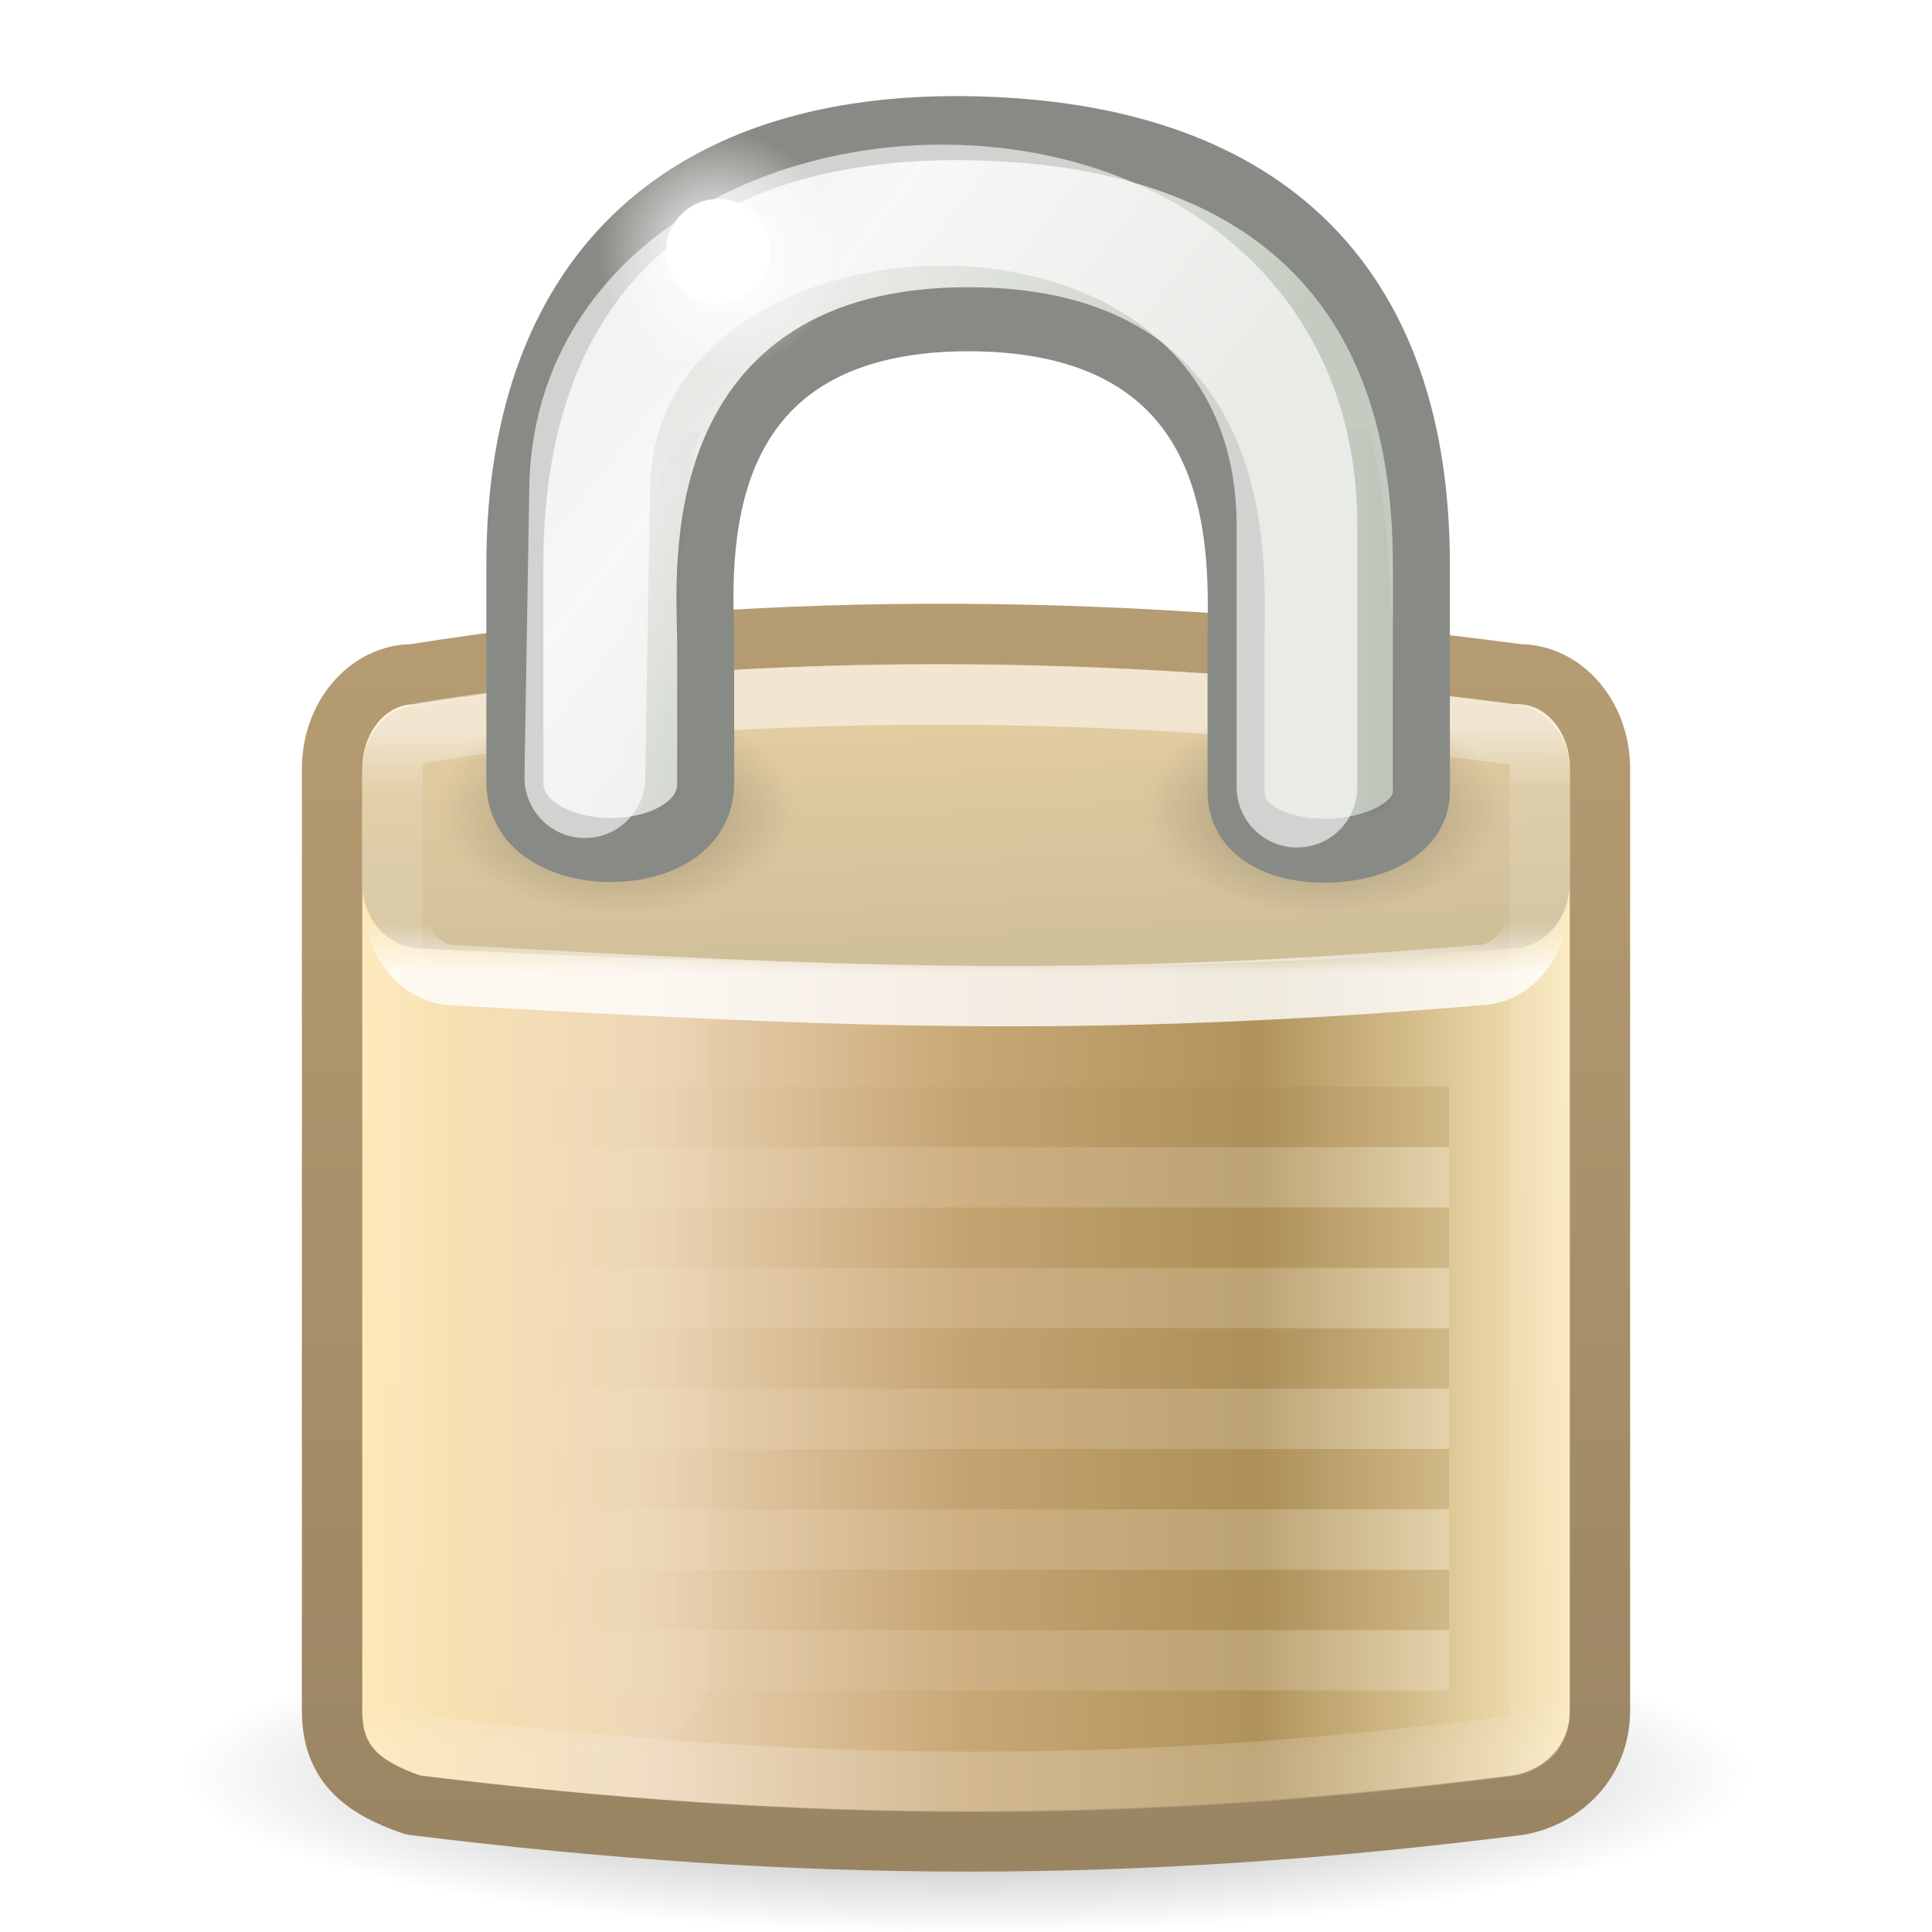 <?xml version="1.0" encoding="UTF-8" standalone="no"?>
<!-- Created with Inkscape (http://www.inkscape.org/) -->

<svg
   xmlns:dc="http://purl.org/dc/elements/1.1/"
   xmlns:cc="http://creativecommons.org/ns#"
   xmlns:rdf="http://www.w3.org/1999/02/22-rdf-syntax-ns#"
   xmlns:svg="http://www.w3.org/2000/svg"
   xmlns="http://www.w3.org/2000/svg"
   xmlns:xlink="http://www.w3.org/1999/xlink"
   xmlns:inkscape="http://www.inkscape.org/namespaces/inkscape"
   version="1.0"
   width="32"
   height="32"
   id="svg2511">
  <defs
     id="defs2513">
    <linearGradient
       id="linearGradient3974">
      <stop
         id="stop3976"
         style="stop-color:#9e7e4c;stop-opacity:1"
         offset="0" />
      <stop
         id="stop3978"
         style="stop-color:#9e7e4c;stop-opacity:0"
         offset="1" />
    </linearGradient>
    <linearGradient
       id="linearGradient3966">
      <stop
         id="stop3968"
         style="stop-color:#ffffff;stop-opacity:1"
         offset="0" />
      <stop
         id="stop3970"
         style="stop-color:#ffffff;stop-opacity:0"
         offset="1" />
    </linearGradient>
    <linearGradient
       id="linearGradient3912">
      <stop
         id="stop3914"
         style="stop-color:#ffffff;stop-opacity:1"
         offset="0" />
      <stop
         id="stop3916"
         style="stop-color:#ffffff;stop-opacity:0"
         offset="1" />
    </linearGradient>
    <linearGradient
       id="linearGradient3437">
      <stop
         id="stop3439"
         style="stop-color:#000000;stop-opacity:1"
         offset="0" />
      <stop
         id="stop3441"
         style="stop-color:#000000;stop-opacity:0"
         offset="1" />
    </linearGradient>
    <radialGradient
       cx="24.454"
       cy="46.87"
       r="19.614"
       fx="24.454"
       fy="46.87"
       id="radialGradient2499"
       xlink:href="#linearGradient3437"
       gradientUnits="userSpaceOnUse"
       gradientTransform="matrix(0.663,0,0,0.134,-0.208,23.106)" />
    <linearGradient
       id="linearGradient3257">
      <stop
         id="stop3259"
         style="stop-color:#9a8563;stop-opacity:1"
         offset="0" />
      <stop
         id="stop3261"
         style="stop-color:#b69c72;stop-opacity:1"
         offset="1" />
    </linearGradient>
    <linearGradient
       x1="22.015"
       y1="45"
       x2="22.015"
       y2="13.997"
       id="linearGradient2496"
       xlink:href="#linearGradient3257"
       gradientUnits="userSpaceOnUse"
       gradientTransform="matrix(0.636,0,0,0.669,0.727,0.737)" />
    <linearGradient
       id="linearGradient2411">
      <stop
         id="stop2413"
         style="stop-color:#fee7b1;stop-opacity:1"
         offset="0" />
      <stop
         id="stop2419"
         style="stop-color:#ebd4b4;stop-opacity:1"
         offset="0.258" />
      <stop
         id="stop2421"
         style="stop-color:#c8a775;stop-opacity:1"
         offset="0.508" />
      <stop
         id="stop2423"
         style="stop-color:#b0935b;stop-opacity:1"
         offset="0.74" />
      <stop
         id="stop2415"
         style="stop-color:#fcebbf;stop-opacity:1"
         offset="1" />
    </linearGradient>
    <linearGradient
       x1="6.727"
       y1="32.162"
       x2="40.938"
       y2="32.162"
       id="linearGradient2494"
       xlink:href="#linearGradient2411"
       gradientUnits="userSpaceOnUse"
       gradientTransform="matrix(0.6,0,0,0.756,1.599,-4.508)" />
    <linearGradient
       id="linearGradient9845">
      <stop
         id="stop9847"
         style="stop-color:#ffffff;stop-opacity:1"
         offset="0" />
      <stop
         id="stop9849"
         style="stop-color:#ffffff;stop-opacity:0.495"
         offset="1" />
    </linearGradient>
    <linearGradient
       x1="10.907"
       y1="25.002"
       x2="30.875"
       y2="36.127"
       id="linearGradient2481"
       xlink:href="#linearGradient9845"
       gradientUnits="userSpaceOnUse"
       gradientTransform="matrix(0.575,0,0,0.72,2.203,-2.365)" />
    <linearGradient
       id="linearGradient5881">
      <stop
         id="stop5883"
         style="stop-color:#d0c09a;stop-opacity:1"
         offset="0" />
      <stop
         id="stop5885"
         style="stop-color:#e4cda1;stop-opacity:1"
         offset="1" />
    </linearGradient>
    <linearGradient
       x1="24.875"
       y1="21"
       x2="24.75"
       y2="17"
       id="linearGradient2478"
       xlink:href="#linearGradient5881"
       gradientUnits="userSpaceOnUse"
       gradientTransform="matrix(0.588,0,0,1.009,1.882,-5.486)" />
    <linearGradient
       id="linearGradient12071">
      <stop
         id="stop12073"
         style="stop-color:#ffffff;stop-opacity:1"
         offset="0" />
      <stop
         id="stop12075"
         style="stop-color:#ffffff;stop-opacity:0"
         offset="1" />
    </linearGradient>
    <linearGradient
       x1="21.942"
       y1="21.551"
       x2="21.942"
       y2="18.038"
       id="linearGradient2475"
       xlink:href="#linearGradient12071"
       gradientUnits="userSpaceOnUse"
       gradientTransform="matrix(0.576,0,0,0.503,2.182,5.694)" />
    <filter
       x="-0.494"
       y="-0.082"
       width="1.988"
       height="1.165"
       color-interpolation-filters="sRGB"
       id="filter5957">
      <feGaussianBlur
         stdDeviation="0.699"
         id="feGaussianBlur5959" />
    </filter>
    <radialGradient
       cx="15.938"
       cy="20.312"
       r="3.312"
       fx="15.938"
       fy="20.312"
       id="radialGradient2471"
       xlink:href="#linearGradient6075"
       gradientUnits="userSpaceOnUse"
       gradientTransform="matrix(0.902,0,0,0.532,-4.158,2.575)" />
    <linearGradient
       id="linearGradient6075">
      <stop
         id="stop6077"
         style="stop-color:#000000;stop-opacity:1"
         offset="0" />
      <stop
         id="stop6079"
         style="stop-color:#000000;stop-opacity:0"
         offset="1" />
    </linearGradient>
    <radialGradient
       cx="15.938"
       cy="20.312"
       r="3.312"
       fx="15.938"
       fy="20.312"
       id="radialGradient2468"
       xlink:href="#linearGradient6075"
       gradientUnits="userSpaceOnUse"
       gradientTransform="matrix(0.902,0,0,0.532,7.542,2.575)" />
    <linearGradient
       x1="32.128"
       y1="13.789"
       x2="35.021"
       y2="13.789"
       id="linearGradient2507"
       xlink:href="#linearGradient6227"
       gradientUnits="userSpaceOnUse"
       gradientTransform="translate(-19.533,1.744)" />
    <filter
       x="-0.242"
       y="-0.048"
       width="1.485"
       height="1.095"
       color-interpolation-filters="sRGB"
       id="filter6251">
      <feGaussianBlur
         stdDeviation="0.244"
         id="feGaussianBlur6253" />
    </filter>
    <linearGradient
       id="linearGradient6227">
      <stop
         id="stop6229"
         style="stop-color:#000000;stop-opacity:1"
         offset="0" />
      <stop
         id="stop6231"
         style="stop-color:#000000;stop-opacity:0"
         offset="1" />
    </linearGradient>
    <linearGradient
       x1="35.005"
       y1="14.85"
       x2="33.004"
       y2="14.85"
       id="linearGradient2505"
       xlink:href="#linearGradient6227"
       gradientUnits="userSpaceOnUse"
       gradientTransform="translate(1.682,1.125)" />
    <linearGradient
       id="linearGradient10591">
      <stop
         id="stop10593"
         style="stop-color:#cad0c6;stop-opacity:1"
         offset="0" />
      <stop
         id="stop10599"
         style="stop-color:#eaece9;stop-opacity:1"
         offset="0.5" />
      <stop
         id="stop10595"
         style="stop-color:#c5cbc0;stop-opacity:1"
         offset="1" />
    </linearGradient>
    <linearGradient
       x1="10.651"
       y1="2.914"
       x2="27.192"
       y2="17.47"
       id="linearGradient2503"
       xlink:href="#linearGradient10591"
       gradientUnits="userSpaceOnUse"
       gradientTransform="translate(0,-1.926)" />
    <filter
       color-interpolation-filters="sRGB"
       id="filter5745">
      <feGaussianBlur
         stdDeviation="0.836"
         id="feGaussianBlur5747" />
    </filter>
    <linearGradient
       id="linearGradient6057">
      <stop
         id="stop6059"
         style="stop-color:#ffffff;stop-opacity:1"
         offset="0" />
      <stop
         id="stop6061"
         style="stop-color:#ffffff;stop-opacity:0"
         offset="1" />
    </linearGradient>
    <radialGradient
       cx="18.031"
       cy="6.281"
       r="3.182"
       fx="18.031"
       fy="6.281"
       id="radialGradient2501"
       xlink:href="#linearGradient6057"
       gradientUnits="userSpaceOnUse" />
    <radialGradient
       cx="15.938"
       cy="20.312"
       r="3.312"
       fx="15.938"
       fy="20.312"
       id="radialGradient3071"
       xlink:href="#linearGradient6075"
       gradientUnits="userSpaceOnUse"
       gradientTransform="matrix(0.902,0,0,0.532,7.542,2.575)" />
    <radialGradient
       cx="15.938"
       cy="20.312"
       r="3.312"
       fx="15.938"
       fy="20.312"
       id="radialGradient3074"
       xlink:href="#linearGradient6075"
       gradientUnits="userSpaceOnUse"
       gradientTransform="matrix(0.902,0,0,0.532,-4.158,2.575)" />
    <linearGradient
       x1="24.875"
       y1="21"
       x2="24.75"
       y2="17"
       id="linearGradient3081"
       xlink:href="#linearGradient5881"
       gradientUnits="userSpaceOnUse"
       gradientTransform="matrix(0.588,0,0,1.009,1.882,-5.486)" />
    <linearGradient
       x1="6.727"
       y1="32.162"
       x2="40.938"
       y2="32.162"
       id="linearGradient3097"
       xlink:href="#linearGradient2411"
       gradientUnits="userSpaceOnUse"
       gradientTransform="matrix(0.6,0,0,0.756,1.599,-4.508)" />
    <linearGradient
       x1="22.015"
       y1="45"
       x2="22.015"
       y2="13.997"
       id="linearGradient3099"
       xlink:href="#linearGradient3257"
       gradientUnits="userSpaceOnUse"
       gradientTransform="matrix(0.636,0,0,0.669,0.727,0.737)" />
    <radialGradient
       cx="24.454"
       cy="46.87"
       r="19.614"
       fx="24.454"
       fy="46.87"
       id="radialGradient3102"
       xlink:href="#linearGradient3437"
       gradientUnits="userSpaceOnUse"
       gradientTransform="matrix(0.663,0,0,0.134,-0.208,23.106)" />
    <linearGradient
       x1="24.875"
       y1="21"
       x2="24.75"
       y2="17"
       id="linearGradient3081-4"
       xlink:href="#linearGradient5881-2"
       gradientUnits="userSpaceOnUse"
       gradientTransform="matrix(0.588,0,0,1.009,1.882,-5.486)" />
    <linearGradient
       id="linearGradient5881-2">
      <stop
         id="stop5883-7"
         style="stop-color:#d6c8a7;stop-opacity:1"
         offset="0" />
      <stop
         id="stop5885-9"
         style="stop-color:#d0bd99;stop-opacity:1"
         offset="1" />
    </linearGradient>
    <linearGradient
       x1="16.185"
       y1="16.109"
       x2="16.185"
       y2="15.292"
       id="linearGradient3918"
       xlink:href="#linearGradient3912"
       gradientUnits="userSpaceOnUse" />
    <linearGradient
       x1="26"
       y1="26"
       x2="10"
       y2="26"
       id="linearGradient3972"
       xlink:href="#linearGradient3966"
       gradientUnits="userSpaceOnUse"
       gradientTransform="matrix(0.938,0,0,1,-0.375,-2)" />
    <linearGradient
       x1="26"
       y1="25"
       x2="10"
       y2="25"
       id="linearGradient3980"
       xlink:href="#linearGradient3974"
       gradientUnits="userSpaceOnUse"
       gradientTransform="matrix(0.938,0,0,1,-0.375,-2)" />
    <linearGradient
       x1="26"
       y1="26"
       x2="10"
       y2="26"
       id="linearGradient3972-4"
       xlink:href="#linearGradient3966-0"
       gradientUnits="userSpaceOnUse"
       gradientTransform="matrix(0.938,0,0,1,0.625,0)" />
    <linearGradient
       id="linearGradient3966-0">
      <stop
         id="stop3968-8"
         style="stop-color:#ffffff;stop-opacity:1"
         offset="0" />
      <stop
         id="stop3970-7"
         style="stop-color:#ffffff;stop-opacity:0"
         offset="1" />
    </linearGradient>
    <linearGradient
       x1="26"
       y1="25"
       x2="10"
       y2="25"
       id="linearGradient3980-8"
       xlink:href="#linearGradient3974-5"
       gradientUnits="userSpaceOnUse"
       gradientTransform="matrix(0.938,0,0,1,-0.375,-6)" />
    <linearGradient
       id="linearGradient3974-5">
      <stop
         id="stop3976-4"
         style="stop-color:#9e7e4c;stop-opacity:1"
         offset="0" />
      <stop
         id="stop3978-0"
         style="stop-color:#9e7e4c;stop-opacity:0"
         offset="1" />
    </linearGradient>
    <linearGradient
       x1="26"
       y1="26"
       x2="10"
       y2="26"
       id="linearGradient4002"
       xlink:href="#linearGradient3966-0"
       gradientUnits="userSpaceOnUse"
       gradientTransform="matrix(0.938,0,0,1,-0.375,-6)" />
    <linearGradient
       x1="26"
       y1="26"
       x2="10"
       y2="26"
       id="linearGradient3972-46"
       xlink:href="#linearGradient3966-1"
       gradientUnits="userSpaceOnUse"
       gradientTransform="matrix(0.938,0,0,1,0.625,0)" />
    <linearGradient
       id="linearGradient3966-1">
      <stop
         id="stop3968-4"
         style="stop-color:#ffffff;stop-opacity:1"
         offset="0" />
      <stop
         id="stop3970-0"
         style="stop-color:#ffffff;stop-opacity:0"
         offset="1" />
    </linearGradient>
    <linearGradient
       x1="26"
       y1="25"
       x2="10"
       y2="25"
       id="linearGradient3980-9"
       xlink:href="#linearGradient3974-6"
       gradientUnits="userSpaceOnUse"
       gradientTransform="matrix(0.938,0,0,1,-0.375,2)" />
    <linearGradient
       id="linearGradient3974-6">
      <stop
         id="stop3976-8"
         style="stop-color:#9e7e4c;stop-opacity:1"
         offset="0" />
      <stop
         id="stop3978-4"
         style="stop-color:#9e7e4c;stop-opacity:0"
         offset="1" />
    </linearGradient>
    <linearGradient
       x1="26"
       y1="26"
       x2="10"
       y2="26"
       id="linearGradient4002-2"
       xlink:href="#linearGradient3966-1"
       gradientUnits="userSpaceOnUse"
       gradientTransform="matrix(0.938,0,0,1,-0.375,2)" />
    <linearGradient
       x1="26"
       y1="26"
       x2="10"
       y2="26"
       id="linearGradient4002-5"
       xlink:href="#linearGradient3966-0-4"
       gradientUnits="userSpaceOnUse"
       gradientTransform="matrix(0.938,0,0,1,0.625,-6)" />
    <linearGradient
       id="linearGradient3966-0-4">
      <stop
         id="stop3968-8-0"
         style="stop-color:#ffffff;stop-opacity:1"
         offset="0" />
      <stop
         id="stop3970-7-4"
         style="stop-color:#ffffff;stop-opacity:0"
         offset="1" />
    </linearGradient>
    <linearGradient
       x1="26"
       y1="25"
       x2="10"
       y2="25"
       id="linearGradient3980-8-3"
       xlink:href="#linearGradient3974-5-0"
       gradientUnits="userSpaceOnUse"
       gradientTransform="matrix(0.938,0,0,1,-0.375,-4)" />
    <linearGradient
       id="linearGradient3974-5-0">
      <stop
         id="stop3976-4-1"
         style="stop-color:#9e7e4c;stop-opacity:1"
         offset="0" />
      <stop
         id="stop3978-0-4"
         style="stop-color:#9e7e4c;stop-opacity:0"
         offset="1" />
    </linearGradient>
    <linearGradient
       x1="26"
       y1="26"
       x2="10"
       y2="26"
       id="linearGradient4078"
       xlink:href="#linearGradient3966-0-4"
       gradientUnits="userSpaceOnUse"
       gradientTransform="matrix(0.938,0,0,1,-0.375,-4)" />
    <linearGradient
       x1="26"
       y1="26"
       x2="10"
       y2="26"
       id="linearGradient4002-28"
       xlink:href="#linearGradient3966-0-3"
       gradientUnits="userSpaceOnUse"
       gradientTransform="matrix(0.938,0,0,1,0.625,-6)" />
    <linearGradient
       id="linearGradient3966-0-3">
      <stop
         id="stop3968-8-7"
         style="stop-color:#ffffff;stop-opacity:1"
         offset="0" />
      <stop
         id="stop3970-7-5"
         style="stop-color:#ffffff;stop-opacity:0"
         offset="1" />
    </linearGradient>
    <linearGradient
       x1="26"
       y1="25"
       x2="10"
       y2="25"
       id="linearGradient3980-8-9"
       xlink:href="#linearGradient3974-5-6"
       gradientUnits="userSpaceOnUse"
       gradientTransform="matrix(0.938,0,0,1,-0.375,0)" />
    <linearGradient
       id="linearGradient3974-5-6">
      <stop
         id="stop3976-4-14"
         style="stop-color:#9e7e4c;stop-opacity:1"
         offset="0" />
      <stop
         id="stop3978-0-9"
         style="stop-color:#9e7e4c;stop-opacity:0"
         offset="1" />
    </linearGradient>
    <linearGradient
       x1="26"
       y1="26"
       x2="10"
       y2="26"
       id="linearGradient4078-1"
       xlink:href="#linearGradient3966-0-3"
       gradientUnits="userSpaceOnUse"
       gradientTransform="matrix(0.938,0,0,1,-0.375,0)" />
    <linearGradient
       x1="0.857"
       y1="5.714"
       x2="0.857"
       y2="44.858"
       id="linearGradient3857"
       xlink:href="#linearGradient3851"
       gradientUnits="userSpaceOnUse"
       gradientTransform="translate(41.286,0)" />
    <linearGradient
       x1="25.058"
       y1="47.028"
       x2="25.058"
       y2="39.999"
       id="linearGradient4395"
       xlink:href="#linearGradient3702-501-757-6-946"
       gradientUnits="userSpaceOnUse" />
    <linearGradient
       id="linearGradient3702-501-757-6-946">
      <stop
         id="stop3228"
         style="stop-color:#181818;stop-opacity:0"
         offset="0" />
      <stop
         id="stop3230"
         style="stop-color:#181818;stop-opacity:1"
         offset="0.5" />
      <stop
         id="stop3232"
         style="stop-color:#181818;stop-opacity:0"
         offset="1" />
    </linearGradient>
    <linearGradient
       id="linearGradient3688-464-309-8-331">
      <stop
         id="stop3222"
         style="stop-color:#181818;stop-opacity:1"
         offset="0" />
      <stop
         id="stop3224"
         style="stop-color:#181818;stop-opacity:0"
         offset="1" />
    </linearGradient>
    <radialGradient
       cx="4.993"
       cy="43.5"
       r="2.5"
       fx="4.993"
       fy="43.5"
       id="radialGradient3015-826"
       xlink:href="#linearGradient3688-464-309-8-331"
       gradientUnits="userSpaceOnUse"
       gradientTransform="matrix(2.004,0,0,1.4,-20.012,-104.4)" />
    <linearGradient
       id="linearGradient3688-166-749-2-324">
      <stop
         id="stop3216"
         style="stop-color:#181818;stop-opacity:1"
         offset="0" />
      <stop
         id="stop3218"
         style="stop-color:#181818;stop-opacity:0"
         offset="1" />
    </linearGradient>
    <radialGradient
       cx="4.993"
       cy="43.5"
       r="2.5"
       fx="4.993"
       fy="43.5"
       id="radialGradient3013-896"
       xlink:href="#linearGradient3688-166-749-2-324"
       gradientUnits="userSpaceOnUse"
       gradientTransform="matrix(2.004,0,0,1.4,27.988,-17.4)" />
    <linearGradient
       id="linearGradient2867-449-88-871-390-598-476-591-434-148-57-177-641">
      <stop
         id="stop3236"
         style="stop-color:#c7c7c7;stop-opacity:1"
         offset="0" />
      <stop
         id="stop3238"
         style="stop-color:#a6a6a6;stop-opacity:1"
         offset="0.262" />
      <stop
         id="stop3240"
         style="stop-color:#7b7b7b;stop-opacity:1"
         offset="0.705" />
      <stop
         id="stop3242"
         style="stop-color:#595959;stop-opacity:1"
         offset="1" />
    </linearGradient>
    <radialGradient
       cx="7.496"
       cy="8.45"
       r="20"
       fx="7.496"
       fy="8.45"
       id="radialGradient3476"
       xlink:href="#linearGradient2867-449-88-871-390-598-476-591-434-148-57-177-641"
       gradientUnits="userSpaceOnUse"
       gradientTransform="matrix(1.8930301e-8,2.277,-2.409,-4.1952268e-8,44.354,-10.501)" />
    <linearGradient
       id="linearGradient3924-803">
      <stop
         id="stop3252"
         style="stop-color:#ffffff;stop-opacity:1"
         offset="0" />
      <stop
         id="stop3254"
         style="stop-color:#ffffff;stop-opacity:0.235"
         offset="0.063" />
      <stop
         id="stop3256"
         style="stop-color:#ffffff;stop-opacity:0.157"
         offset="0.951" />
      <stop
         id="stop3258"
         style="stop-color:#ffffff;stop-opacity:0.392"
         offset="1" />
    </linearGradient>
    <linearGradient
       id="linearGradient3707-319-631-407-324-616">
      <stop
         id="stop3246"
         style="stop-color:#505050;stop-opacity:1"
         offset="0" />
      <stop
         id="stop3248"
         style="stop-color:#8e8e8e;stop-opacity:1"
         offset="1" />
    </linearGradient>
    <linearGradient
       x1="19.927"
       y1="44.949"
       x2="19.927"
       y2="4.997"
       id="linearGradient4273"
       xlink:href="#linearGradient3707-319-631-407-324-616"
       gradientUnits="userSpaceOnUse" />
    <linearGradient
       x1="23.064"
       y1="12.978"
       x2="23.064"
       y2="36.95"
       id="linearGradient4320"
       xlink:href="#linearGradient4311"
       gradientUnits="userSpaceOnUse" />
    <linearGradient
       id="linearGradient4311">
      <stop
         id="stop4313"
         style="stop-color:#000000;stop-opacity:1"
         offset="0" />
      <stop
         id="stop4315"
         style="stop-color:#000000;stop-opacity:0"
         offset="1" />
    </linearGradient>
    <linearGradient
       x1="23.064"
       y1="12.978"
       x2="23.064"
       y2="36.95"
       id="linearGradient4326"
       xlink:href="#linearGradient4311"
       gradientUnits="userSpaceOnUse"
       gradientTransform="matrix(1,0,0,-1,0,50.012)" />
    <linearGradient
       id="linearGradient3851">
      <stop
         id="stop3853"
         style="stop-color:#000000;stop-opacity:0.432"
         offset="0" />
      <stop
         id="stop3855"
         style="stop-color:#000000;stop-opacity:0.627"
         offset="1" />
    </linearGradient>
    <linearGradient
       x1="24"
       y1="5"
       x2="24"
       y2="43"
       id="linearGradient3473-6"
       xlink:href="#linearGradient3924-803-7"
       gradientUnits="userSpaceOnUse"
       gradientTransform="translate(1.17e-5,1)" />
    <linearGradient
       id="linearGradient3924-803-7">
      <stop
         id="stop3252-0"
         style="stop-color:#ffffff;stop-opacity:1"
         offset="0" />
      <stop
         id="stop3254-4"
         style="stop-color:#ffffff;stop-opacity:0.235"
         offset="0.063" />
      <stop
         id="stop3256-2"
         style="stop-color:#ffffff;stop-opacity:0.157"
         offset="0.951" />
      <stop
         id="stop3258-5"
         style="stop-color:#ffffff;stop-opacity:0.392"
         offset="1" />
    </linearGradient>
    <linearGradient
       x1="24"
       y1="5"
       x2="24"
       y2="43"
       id="linearGradient4327"
       xlink:href="#linearGradient3924-803-7"
       gradientUnits="userSpaceOnUse"
       gradientTransform="translate(-57.5,-8.5)" />
    <linearGradient
       x1="6.727"
       y1="32.162"
       x2="40.938"
       y2="32.162"
       id="linearGradient3097-4"
       xlink:href="#linearGradient2411-6"
       gradientUnits="userSpaceOnUse"
       gradientTransform="matrix(0.6,0,0,0.756,1.599,-4.508)" />
    <linearGradient
       id="linearGradient2411-6">
      <stop
         id="stop2413-0"
         style="stop-color:#fee7b1;stop-opacity:1"
         offset="0" />
      <stop
         id="stop2419-9"
         style="stop-color:#ebd4b4;stop-opacity:1"
         offset="0.258" />
      <stop
         id="stop2421-5"
         style="stop-color:#c8a775;stop-opacity:1"
         offset="0.508" />
      <stop
         id="stop2423-3"
         style="stop-color:#b0935b;stop-opacity:1"
         offset="0.74" />
      <stop
         id="stop2415-4"
         style="stop-color:#fcebbf;stop-opacity:1"
         offset="1" />
    </linearGradient>
    <linearGradient
       x1="22.015"
       y1="45"
       x2="22.015"
       y2="13.997"
       id="linearGradient3099-8"
       xlink:href="#linearGradient3257-1"
       gradientUnits="userSpaceOnUse"
       gradientTransform="matrix(0.636,0,0,0.669,0.727,0.737)" />
    <linearGradient
       id="linearGradient3257-1">
      <stop
         id="stop3259-4"
         style="stop-color:#957747;stop-opacity:1"
         offset="0" />
      <stop
         id="stop3261-5"
         style="stop-color:#ae8c56;stop-opacity:1"
         offset="1" />
    </linearGradient>
    <linearGradient
       x1="28.73"
       y1="16.793"
       x2="28.73"
       y2="42.298"
       id="linearGradient4392"
       xlink:href="#linearGradient3924-803-7"
       gradientUnits="userSpaceOnUse"
       gradientTransform="matrix(0.636,0,0,0.669,0.727,0.737)" />
    <radialGradient
       cx="18.031"
       cy="6.281"
       r="3.182"
       fx="18.031"
       fy="6.281"
       id="radialGradient4404"
       xlink:href="#linearGradient6057"
       gradientUnits="userSpaceOnUse"
       gradientTransform="matrix(0.627,0,0,0.628,0.601,0.222)" />
  </defs>
  <path
     d="M 29,29.376 C 29,30.825 23.18,32 16,32 8.82,32 3,30.825 3,29.376 3,27.927 8.82,26.752 16,26.752 c 7.18,0 13,1.175 13,2.624 z"
     inkscape:connector-curvature="0"
     id="path3435"
     style="opacity:0.4;fill:url(#radialGradient3102);fill-opacity:1;stroke:none" />
  <path
     d="m 6.841,11.169 c 6.05,-0.965 12.165,-0.816 18.318,0 0.743,0 1.341,0.698 1.341,1.565 l 0,15.597 c 0,0.867 -0.637,1.44 -1.341,1.565 -6.379,0.808 -11.849,0.802 -18.318,0 C 5.982,29.604 5.5,29.198 5.5,28.331 l 0,-15.597 c 0,-0.867 0.598,-1.565 1.341,-1.565 z"
     inkscape:connector-curvature="0"
     id="rect1314"
     style="fill:url(#linearGradient3097);fill-opacity:1;fill-rule:evenodd;stroke:url(#linearGradient3099);stroke-width:1;stroke-linecap:round;stroke-linejoin:round;stroke-miterlimit:4;stroke-opacity:1;stroke-dashoffset:0" />
  <rect
     width="2.828"
     height="16.971"
     rx="1.608"
     ry="1.608"
     x="14.594"
     y="23.226"
     transform="matrix(1.244,0,0,0.806,-9.908,-3.418)"
     id="rect5887"
     style="opacity:0.2;fill:#ffffff;fill-opacity:1;fill-rule:evenodd;stroke:none;stroke-width:1;marker:none;visibility:visible;display:inline;overflow:visible;filter:url(#filter5957);enable-background:accumulate" />
  <rect
     width="15"
     height="1"
     rx="0"
     ry="0"
     x="9"
     y="23"
     id="rect3946"
     style="opacity:0.2;color:#000000;fill:url(#linearGradient3972);fill-opacity:1;fill-rule:nonzero;stroke:none;stroke-width:1;marker:none;visibility:visible;display:inline;overflow:visible;enable-background:accumulate" />
  <rect
     width="15"
     height="1"
     rx="0"
     ry="0"
     x="9"
     y="22"
     id="rect3946-3"
     style="opacity:0.2;color:#000000;fill:url(#linearGradient3980);fill-opacity:1;fill-rule:nonzero;stroke:none;stroke-width:1;marker:none;visibility:visible;display:inline;overflow:visible;enable-background:accumulate" />
  <rect
     width="15"
     height="1"
     rx="0"
     ry="0"
     x="9"
     y="19"
     id="rect3946-7"
     style="opacity:0.2;color:#000000;fill:url(#linearGradient4002);fill-opacity:1;fill-rule:nonzero;stroke:none;stroke-width:1;marker:none;visibility:visible;display:inline;overflow:visible;enable-background:accumulate" />
  <rect
     width="15"
     height="1"
     rx="0"
     ry="0"
     x="9"
     y="18"
     id="rect3946-3-2"
     style="opacity:0.2;color:#000000;fill:url(#linearGradient3980-8);fill-opacity:1;fill-rule:nonzero;stroke:none;stroke-width:1;marker:none;visibility:visible;display:inline;overflow:visible;enable-background:accumulate" />
  <rect
     width="15"
     height="1"
     rx="0"
     ry="0"
     x="9"
     y="27"
     id="rect3946-1"
     style="opacity:0.2;color:#000000;fill:url(#linearGradient4002-2);fill-opacity:1;fill-rule:nonzero;stroke:none;stroke-width:1;marker:none;visibility:visible;display:inline;overflow:visible;enable-background:accumulate" />
  <rect
     width="15"
     height="1"
     rx="0"
     ry="0"
     x="9"
     y="26"
     id="rect3946-3-6"
     style="opacity:0.2;color:#000000;fill:url(#linearGradient3980-9);fill-opacity:1;fill-rule:nonzero;stroke:none;stroke-width:1;marker:none;visibility:visible;display:inline;overflow:visible;enable-background:accumulate" />
  <rect
     width="15"
     height="1"
     rx="0"
     ry="0"
     x="9"
     y="21"
     id="rect3946-7-9"
     style="opacity:0.2;color:#000000;fill:url(#linearGradient4078);fill-opacity:1;fill-rule:nonzero;stroke:none;stroke-width:1;marker:none;visibility:visible;display:inline;overflow:visible;enable-background:accumulate" />
  <rect
     width="15"
     height="1"
     rx="0"
     ry="0"
     x="9"
     y="20"
     id="rect3946-3-2-1"
     style="opacity:0.2;color:#000000;fill:url(#linearGradient3980-8-3);fill-opacity:1;fill-rule:nonzero;stroke:none;stroke-width:1;marker:none;visibility:visible;display:inline;overflow:visible;enable-background:accumulate" />
  <rect
     width="15"
     height="1"
     rx="0"
     ry="0"
     x="9"
     y="25"
     id="rect3946-7-4"
     style="opacity:0.2;color:#000000;fill:url(#linearGradient4078-1);fill-opacity:1;fill-rule:nonzero;stroke:none;stroke-width:1;marker:none;visibility:visible;display:inline;overflow:visible;enable-background:accumulate" />
  <rect
     width="15"
     height="1"
     rx="0"
     ry="0"
     x="9"
     y="24"
     id="rect3946-3-2-0"
     style="opacity:0.2;color:#000000;fill:url(#linearGradient3980-8-9);fill-opacity:1;fill-rule:nonzero;stroke:none;stroke-width:1;marker:none;visibility:visible;display:inline;overflow:visible;enable-background:accumulate" />
  <g
     transform="translate(-55.5,-9.846)"
     id="layer1">
    <g
       transform="matrix(1.158,0,0,0.571,-3.789,19.143)"
       id="g3712-0"
       style="opacity:0.4">
      <rect
         width="5"
         height="7"
         x="38"
         y="40"
         id="rect2801-4"
         style="fill:url(#radialGradient3013-896);fill-opacity:1;stroke:none" />
      <rect
         width="5"
         height="7"
         x="-10"
         y="-47"
         transform="scale(-1,-1)"
         id="rect3696-8"
         style="fill:url(#radialGradient3015-826);fill-opacity:1;stroke:none" />
      <rect
         width="28"
         height="7"
         x="10"
         y="40"
         id="rect3700-7"
         style="fill:url(#linearGradient4395);fill-opacity:1;stroke:none" />
    </g>
    <rect
       width="38"
       height="38"
       rx="1.503"
       ry="1.503"
       x="5"
       y="6"
       id="rect5505-21"
       style="color:#000000;fill:url(#radialGradient3476);fill-opacity:1;fill-rule:nonzero;stroke:none;stroke-width:1;marker:none;visibility:visible;display:inline;overflow:visible;enable-background:accumulate" />
    <path
       d="m 23,14 c -0.554,0 -1,0.446 -1,1 l 0,2.25 c -1.005,0.229 -1.935,0.622 -2.781,1.156 L 17.625,16.812 c -0.392,-0.392 -1.015,-0.392 -1.406,0 l -1.406,1.406 c -0.392,0.392 -0.392,1.015 0,1.406 l 1.594,1.594 C 15.872,22.065 15.479,22.995 15.25,24 L 13,24 c -0.554,0 -1,0.446 -1,1 l 0,2 c 0,0.554 0.446,1 1,1 l 2.25,0 c 0.229,1.005 0.622,1.935 1.156,2.781 L 14.812,32.375 c -0.392,0.392 -0.392,1.015 0,1.406 l 1.406,1.406 c 0.392,0.392 1.015,0.392 1.406,0 l 1.594,-1.594 C 20.065,34.128 20.995,34.521 22,34.75 L 22,37 c 0,0.554 0.446,1 1,1 l 2,0 c 0.554,0 1,-0.446 1,-1 l 0,-2.25 c 1.005,-0.229 1.935,-0.622 2.781,-1.156 L 30.375,35.188 c 0.392,0.392 1.015,0.392 1.406,0 l 1.406,-1.406 c 0.392,-0.392 0.392,-1.015 0,-1.406 L 31.594,30.781 C 32.128,29.935 32.521,29.005 32.75,28 L 35,28 c 0.554,0 1,-0.446 1,-1 l 0,-2 c 0,-0.554 -0.446,-1 -1,-1 l -2.25,0 C 32.521,22.995 32.128,22.065 31.594,21.219 L 33.188,19.625 c 0.392,-0.392 0.392,-1.015 0,-1.406 L 31.781,16.812 c -0.392,-0.392 -1.015,-0.392 -1.406,0 l -1.594,1.594 C 27.935,17.872 27.005,17.479 26,17.25 L 26,15 c 0,-0.554 -0.446,-1 -1,-1 l -2,0 z m 1,8 c 2.208,-1e-6 4,1.792 4,4 0,2.208 -1.792,4 -4,4 -2.208,1e-6 -4,-1.792 -4,-4 1e-6,-2.208 1.792,-4 4,-4 z"
       inkscape:connector-curvature="0"
       id="path3576"
       style="opacity:0.4;fill:#ffffff;fill-opacity:1;fill-rule:nonzero;stroke:none;stroke-width:1.7;marker:none;visibility:visible;display:inline;overflow:visible;enable-background:accumulate" />
    <path
       d="m 23,13 c -0.554,0 -1,0.446 -1,1 l 0,2.25 c -1.005,0.229 -1.935,0.622 -2.781,1.156 L 17.625,15.812 c -0.392,-0.392 -1.015,-0.392 -1.406,0 l -1.406,1.406 c -0.392,0.392 -0.392,1.015 0,1.406 l 1.594,1.594 C 15.872,21.065 15.479,21.995 15.25,23 L 13,23 c -0.554,0 -1,0.446 -1,1 l 0,2 c 0,0.554 0.446,1 1,1 l 2.25,0 c 0.229,1.005 0.622,1.935 1.156,2.781 L 14.812,31.375 c -0.392,0.392 -0.392,1.015 0,1.406 l 1.406,1.406 c 0.392,0.392 1.015,0.392 1.406,0 l 1.594,-1.594 C 20.065,33.128 20.995,33.521 22,33.75 L 22,36 c 0,0.554 0.446,1 1,1 l 2,0 c 0.554,0 1,-0.446 1,-1 l 0,-2.25 c 1.005,-0.229 1.935,-0.622 2.781,-1.156 L 30.375,34.188 c 0.392,0.392 1.015,0.392 1.406,0 l 1.406,-1.406 c 0.392,-0.392 0.392,-1.015 0,-1.406 L 31.594,29.781 C 32.128,28.935 32.521,28.005 32.75,27 L 35,27 c 0.554,0 1,-0.446 1,-1 l 0,-2 c 0,-0.554 -0.446,-1 -1,-1 l -2.25,0 C 32.521,21.995 32.128,21.065 31.594,20.219 L 33.188,18.625 c 0.392,-0.392 0.392,-1.015 0,-1.406 L 31.781,15.812 c -0.392,-0.392 -1.015,-0.392 -1.406,0 l -1.594,1.594 C 27.935,16.872 27.005,16.479 26,16.25 L 26,14 c 0,-0.554 -0.446,-1 -1,-1 l -2,0 z m 1,8 c 2.208,-1e-6 4,1.792 4,4 0,2.208 -1.792,4 -4,4 -2.208,1e-6 -4,-1.792 -4,-4 1e-6,-2.208 1.792,-4 4,-4 z"
       inkscape:connector-curvature="0"
       id="rect3557"
       style="fill:url(#linearGradient4273);fill-opacity:1;fill-rule:nonzero;stroke:none;stroke-width:1.7;marker:none;visibility:visible;display:inline;overflow:visible;enable-background:accumulate" />
    <path
       d="m 23,13.5 c -0.749,0.101 -0.432,0.994 -0.5,1.518 -0.065,0.506 0.141,1.086 -0.122,1.543 -0.703,0.394 -1.6,0.432 -2.295,0.898 -0.368,0.22 -0.943,0.697 -1.304,0.195 -0.563,-0.53 -1.066,-1.133 -1.669,-1.616 -0.62,-0.113 -0.927,0.605 -1.364,0.934 -0.357,0.371 -1.121,0.895 -0.494,1.405 0.521,0.563 1.138,1.055 1.601,1.661 0.102,0.684 -0.657,1.185 -0.763,1.851 -0.34,0.474 -0.118,1.376 -0.752,1.6 -0.844,0.047 -1.7,-0.044 -2.539,0.047 -0.511,0.358 -0.222,1.079 -0.298,1.617 0.014,0.513 -0.167,1.428 0.636,1.346 0.765,0.03 1.548,-0.06 2.303,0.043 0.559,0.428 0.378,1.337 0.789,1.895 0.097,0.559 0.903,1.054 0.561,1.642 -0.568,0.617 -1.224,1.158 -1.749,1.81 -0.113,0.62 0.605,0.927 0.934,1.364 0.371,0.357 0.895,1.121 1.405,0.494 0.563,-0.521 1.055,-1.138 1.661,-1.601 0.684,-0.102 1.185,0.657 1.851,0.763 0.474,0.34 1.376,0.118 1.6,0.752 0.047,0.844 -0.044,1.7 0.047,2.539 0.358,0.511 1.079,0.222 1.617,0.298 0.513,-0.014 1.428,0.167 1.346,-0.636 0.03,-0.765 -0.06,-1.548 0.043,-2.303 0.428,-0.559 1.337,-0.378 1.895,-0.789 0.559,-0.097 1.054,-0.903 1.642,-0.561 0.617,0.568 1.158,1.224 1.81,1.749 0.62,0.113 0.927,-0.605 1.364,-0.934 0.357,-0.371 1.121,-0.895 0.494,-1.405 -0.521,-0.563 -1.138,-1.055 -1.601,-1.661 -0.102,-0.684 0.657,-1.185 0.763,-1.851 0.34,-0.474 0.118,-1.376 0.752,-1.6 0.844,-0.047 1.7,0.044 2.539,-0.047 C 35.713,26.105 35.424,25.384 35.5,24.846 35.486,24.333 35.667,23.418 34.864,23.5 c -0.765,-0.03 -1.548,0.06 -2.303,-0.043 -0.559,-0.428 -0.378,-1.337 -0.789,-1.895 -0.097,-0.559 -0.903,-1.054 -0.561,-1.642 0.568,-0.617 1.224,-1.158 1.749,-1.81 0.113,-0.62 -0.605,-0.927 -0.934,-1.364 -0.371,-0.357 -0.895,-1.121 -1.405,-0.494 -0.563,0.521 -1.055,1.138 -1.661,1.601 -0.684,0.102 -1.185,-0.657 -1.851,-0.763 -0.474,-0.34 -1.376,-0.118 -1.6,-0.752 -0.047,-0.844 0.044,-1.7 -0.047,-2.539 C 25.105,13.287 24.384,13.576 23.846,13.5 c -0.282,0 -0.564,0 -0.846,0 z"
       inkscape:connector-curvature="0"
       id="path4324"
       style="opacity:0.1;fill:none;stroke:url(#linearGradient4320);stroke-width:1;stroke-miterlimit:4;stroke-opacity:1;stroke-dasharray:none;marker:none;visibility:visible;display:inline;overflow:visible;enable-background:accumulate" />
    <path
       d="m 24,29.512 c 2.653,0.077 4.933,-2.569 4.448,-5.182 -0.33,-2.625 -3.271,-4.486 -5.781,-3.614 -2.463,0.698 -3.888,3.705 -2.811,6.042 0.679,1.634 2.369,2.774 4.144,2.754 z"
       inkscape:connector-curvature="0"
       id="path4309"
       style="opacity:0.1;fill:none;stroke:url(#linearGradient4326);stroke-width:1;stroke-miterlimit:4;stroke-opacity:1;stroke-dasharray:none;marker:none;visibility:visible;display:inline;overflow:visible;enable-background:accumulate" />
    <rect
       width="39"
       height="39"
       rx="2"
       ry="2"
       x="4.5"
       y="5.5"
       id="rect5505-21-6"
       style="color:#000000;fill:none;stroke:url(#linearGradient3857);stroke-width:1;stroke-linecap:round;stroke-linejoin:round;stroke-miterlimit:4;stroke-opacity:1;stroke-dasharray:none;stroke-dashoffset:0;marker:none;visibility:visible;display:inline;overflow:visible;enable-background:accumulate" />
  </g>
  <rect
     width="37"
     height="37"
     rx="1"
     ry="1"
     x="-52"
     y="-3"
     id="rect6741-1"
     style="opacity:0.5;fill:none;stroke:url(#linearGradient4327);stroke-width:1;stroke-linecap:round;stroke-linejoin:round;stroke-miterlimit:4;stroke-opacity:1;stroke-dasharray:none;stroke-dashoffset:0" />
  <path
     d="m 6.974,11.673 c 6.017,-0.983 12.034,-0.808 18.051,0 0.54,0 0.974,0.483 0.974,1.082 l 0,1.874 c 0,0.599 -0.435,1.082 -0.974,1.082 -6.279,0.464 -12.057,0.299 -18.051,0 C 6.435,15.711 6,15.228 6,14.629 L 6,12.755 C 6,12.156 6.435,11.673 6.974,11.673 z"
     inkscape:connector-curvature="0"
     id="rect1460"
     style="fill:url(#linearGradient3081);fill-opacity:1;fill-rule:evenodd;stroke:none;stroke-width:2;marker:none;visibility:visible;display:inline;overflow:visible" />
  <path
     d="m 25.512,14.854 c 0,0.719 -0.456,1.298 -1.023,1.298 -6.593,0.557 -10.671,0.358 -16.965,0 -0.567,0 -1.023,-0.579 -1.023,-1.298"
     inkscape:connector-curvature="0"
     id="rect1460-9"
     style="opacity:0.8;fill:none;stroke:url(#linearGradient3918);stroke-width:1;stroke-miterlimit:4;stroke-opacity:1;stroke-dasharray:none;marker:none;visibility:visible;display:inline;overflow:visible" />
  <path
     d="M 15.969,11.469 C 12.959,11.45 9.965,11.621 7,12.094 A 0.964,0.964 0 0 1 6.844,12.125 c -0.141,0 -0.375,0.172 -0.375,0.594 l 0,15.625 c 0,0.254 0.032,0.277 0.094,0.344 0.052,0.056 0.252,0.15 0.5,0.25 6.36,0.782 11.691,0.796 17.969,0 0.283,-0.063 0.5,-0.222 0.5,-0.594 l 0,-15.625 c 0,-0.422 -0.234,-0.594 -0.375,-0.594 a 0.964,0.964 0 0 1 -0.125,0 c -3.041,-0.403 -6.053,-0.638 -9.062,-0.656 z"
     transform="matrix(0.997,0,0,0.997,0.052,0.072)"
     id="path4388"
     style="opacity:0.5;fill:none;stroke:url(#linearGradient4392);stroke-width:1.003;stroke-linecap:round;stroke-linejoin:round;stroke-miterlimit:4;stroke-opacity:1;stroke-dashoffset:0" />
  <path
     d="m 13.198,13.386 c 0,0.974 -1.337,1.763 -2.987,1.763 -1.649,0 -2.987,-0.789 -2.987,-1.763 0,-0.974 1.337,-1.763 2.987,-1.763 1.649,0 2.987,0.789 2.987,1.763 z"
     inkscape:connector-curvature="0"
     id="path6073"
     style="opacity:0.3;fill:url(#radialGradient3074);fill-opacity:1;fill-rule:evenodd;stroke:none;stroke-width:1;marker:none;visibility:visible;display:inline;overflow:visible;enable-background:accumulate" />
  <path
     d="m 24.898,13.386 c 0,0.974 -1.337,1.763 -2.987,1.763 -1.649,0 -2.987,-0.789 -2.987,-1.763 0,-0.974 1.337,-1.763 2.987,-1.763 1.649,0 2.987,0.789 2.987,1.763 z"
     inkscape:connector-curvature="0"
     id="path6083"
     style="opacity:0.3;fill:url(#radialGradient3071);fill-opacity:1;fill-rule:evenodd;stroke:none;stroke-width:1;marker:none;visibility:visible;display:inline;overflow:visible;enable-background:accumulate" />
  <g
     transform="matrix(0.559,0,0,0.628,2.58,0.246)"
     id="g1387">
    <path
       d="m 10.64,20.235 0,-5.735 C 10.64,6.63 15.898,2.891 24.02,2.989 32.187,3.088 37.5,6.537 37.5,14.5 l 0,5.985 c 0,1.954 -5.491,2.203 -5.491,0 l 0,-3.985 c 0,-2 0.568,-8.472 -7.932,-8.472 -8.43,0 -7.816,6.512 -7.783,8.464 l 0,3.776 c 0,2.355 -5.654,2.345 -5.654,-0.034 z"
       inkscape:connector-curvature="0"
       id="path2086"
       style="fill:url(#linearGradient2503);fill-opacity:1;fill-rule:evenodd;stroke:#888a85;stroke-width:1.689;stroke-linecap:butt;stroke-linejoin:miter;stroke-miterlimit:4;stroke-opacity:1;stroke-dasharray:none" />
    <path
       d="m 34.687,10.837 1.264,0.125 c 0.927,2.823 0.736,9.51 0.736,9.51 -0.062,1.125 -2.031,0.531 -2,0 l 0,-9.635 z"
       inkscape:connector-curvature="0"
       id="rect1345"
       style="opacity:0.182;fill:url(#linearGradient2505);fill-opacity:1;fill-rule:evenodd;stroke:none;filter:url(#filter6251)" />
    <path
       d="m 12.927,11.544 0.372,0.169 c 1.72,1.055 2.174,9.378 2.174,9.378 -0.062,1.125 -2.031,0.531 -2,0 0,0 0.378,-6.871 -0.545,-9.547 z"
       inkscape:connector-curvature="0"
       transform="matrix(-1,0,0,1,29.059,-0.619)"
       id="path6332"
       style="opacity:0.141;fill:url(#linearGradient2507);fill-opacity:1;fill-rule:evenodd;stroke:none;filter:url(#filter6251)" />
  </g>
  <path
     d="m 13.877,17.722 0.125,-7.5 c 0,-9.876 18.688,-10.676 18.688,0.875 l 0,6.875"
     inkscape:connector-curvature="0"
     transform="matrix(0.627,0,0,0.628,0.986,1.749)"
     id="path5675"
     style="opacity:0.624;fill:none;stroke:#ffffff;stroke-width:3.19;stroke-linecap:round;stroke-linejoin:miter;stroke-miterlimit:4;stroke-opacity:1;stroke-dasharray:none;stroke-dashoffset:0;marker:none;visibility:visible;display:inline;overflow:visible;enable-background:accumulate" />
  <path
     d="m 13.891,4.164 c 2.76e-4,1.103 -0.892,1.997 -1.994,1.997 -1.101,0 -1.994,-0.894 -1.994,-1.997 -2.763e-4,-1.103 0.892,-1.997 1.994,-1.997 1.101,0 1.994,0.894 1.994,1.997 l 0,0 z"
     inkscape:connector-curvature="0"
     id="path6055"
     style="fill:url(#radialGradient4404);fill-opacity:1;fill-rule:evenodd;stroke:none;stroke-width:1;marker:none;visibility:visible;display:inline;overflow:visible;enable-background:accumulate" />
  <path
     d="m 12.763,4.164 c 1.2e-4,0.479 -0.388,0.868 -0.866,0.868 -0.478,0 -0.866,-0.388 -0.866,-0.868 -1.2e-4,-0.479 0.388,-0.868 0.866,-0.868 0.478,0 0.866,0.388 0.866,0.868 l 0,0 z"
     inkscape:connector-curvature="0"
     id="path6065"
     style="fill:#ffffff;fill-opacity:1;fill-rule:evenodd;stroke:none;stroke-width:1;marker:none;visibility:visible;display:inline;overflow:visible;enable-background:accumulate" />
</svg>

